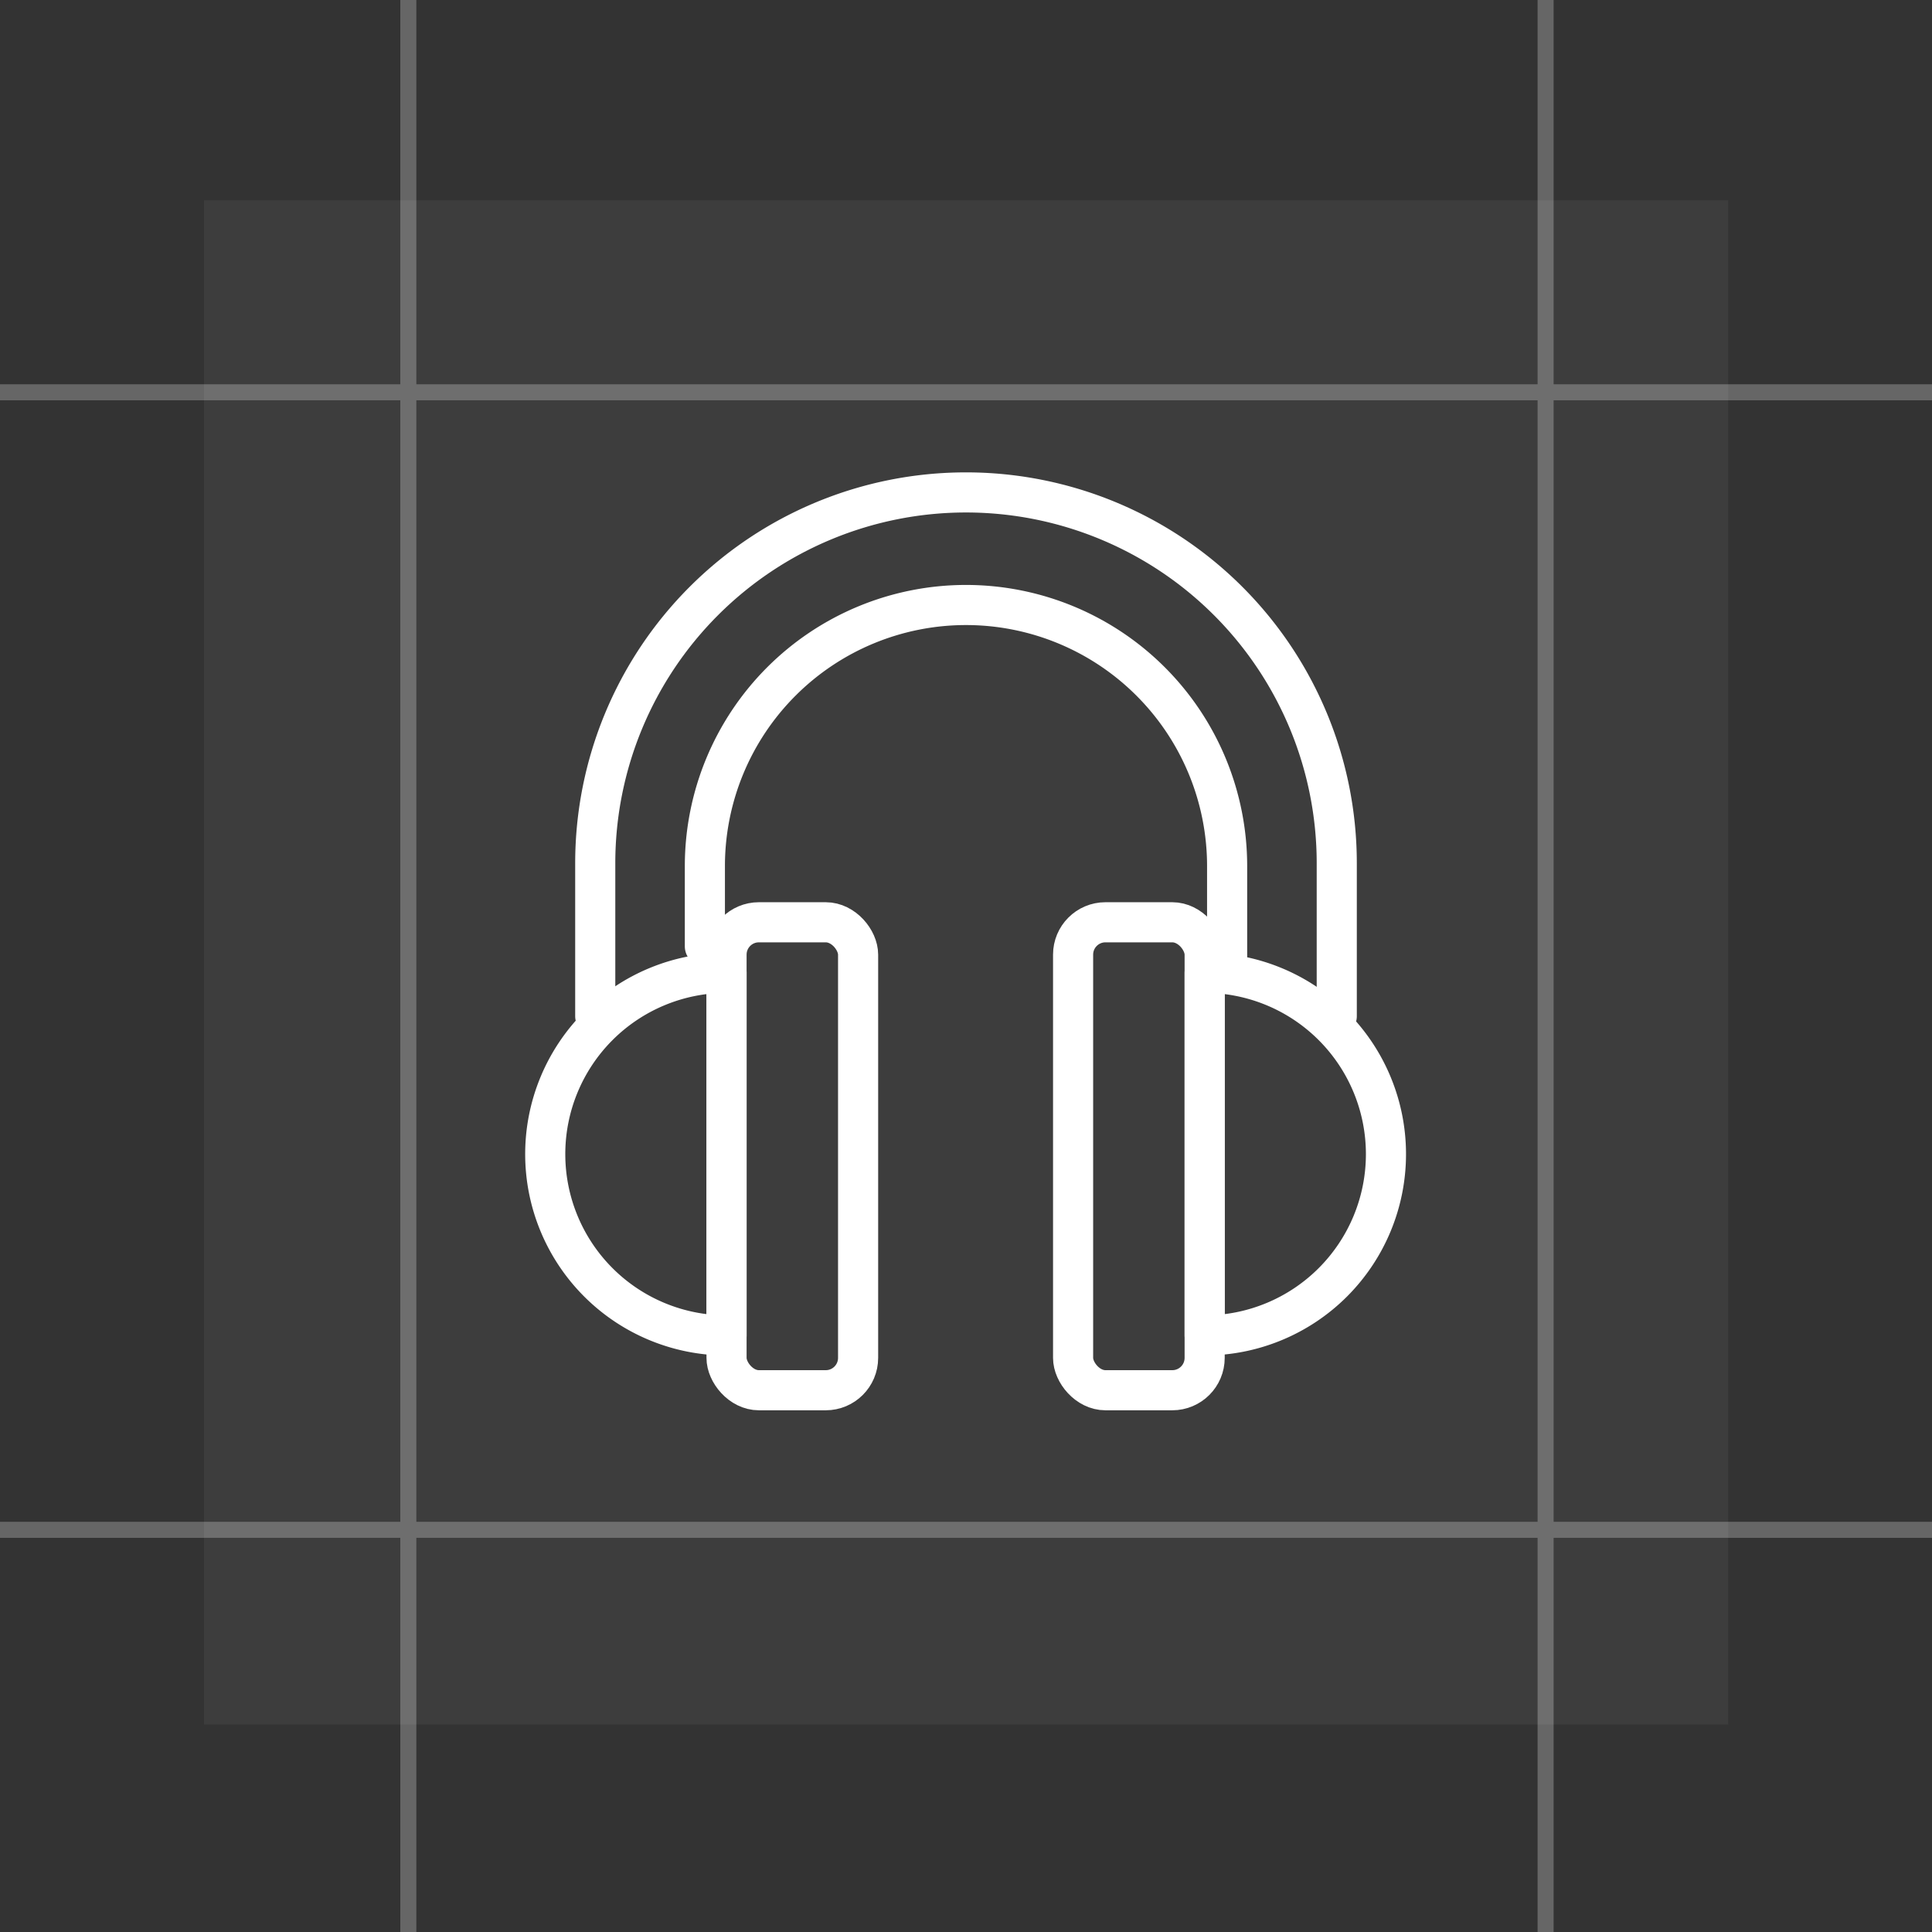 <svg xmlns="http://www.w3.org/2000/svg" viewBox="0 0 72.25 72.25"><rect x="0" y="0" width="72.25" height="72.25" fill="#333333" stroke="none"/><defs><style>.cls-1{fill:#fff;opacity:0.05;}.cls-2,.cls-4,.cls-5{fill:none;stroke:#fff;}.cls-2{stroke-linecap:round;stroke-linejoin:round;stroke-width:1.5px;}.cls-3{opacity:0.25;}.cls-4,.cls-5{stroke-miterlimit:10;}.cls-4{stroke-width:0.6px;}.cls-5{stroke-width:0.6px;}</style></defs><title>Asset 148</title><g id="Layer_2" data-name="Layer 2"><g id="Layer_1-2" data-name="Layer 1"><rect class="cls-1" x="7.63" y="7.49" width="57" height="57"/><path class="cls-2" d="M22.26,38V32.28a13.86,13.86,0,0,1,27.73,0V38"/><path class="cls-2" d="M26.36,35.39v-3a9.76,9.76,0,0,1,19.53,0v3.72"/><path class="cls-2" d="M27.17,49.94a6.78,6.78,0,1,1,0-13.56Z"/><rect class="cls-2" x="27.17" y="34.49" width="4.92" height="17.5" rx="1.21" ry="1.21"/><path class="cls-2" d="M45.05,49.94a6.78,6.78,0,0,0,0-13.56Z"/><rect class="cls-2" x="40.13" y="34.49" width="4.92" height="17.5" rx="1.21" ry="1.21" transform="translate(85.18 86.48) rotate(-180)"/><g class="cls-3"><line class="cls-4" y1="14.67" x2="72.25" y2="14.67"/><line class="cls-4" y1="57.21" x2="72.25" y2="57.21"/><line class="cls-5" x1="57.8" x2="57.8" y2="72.25"/><line class="cls-5" x1="15.27" x2="15.27" y2="72.25"/></g></g></g></svg>